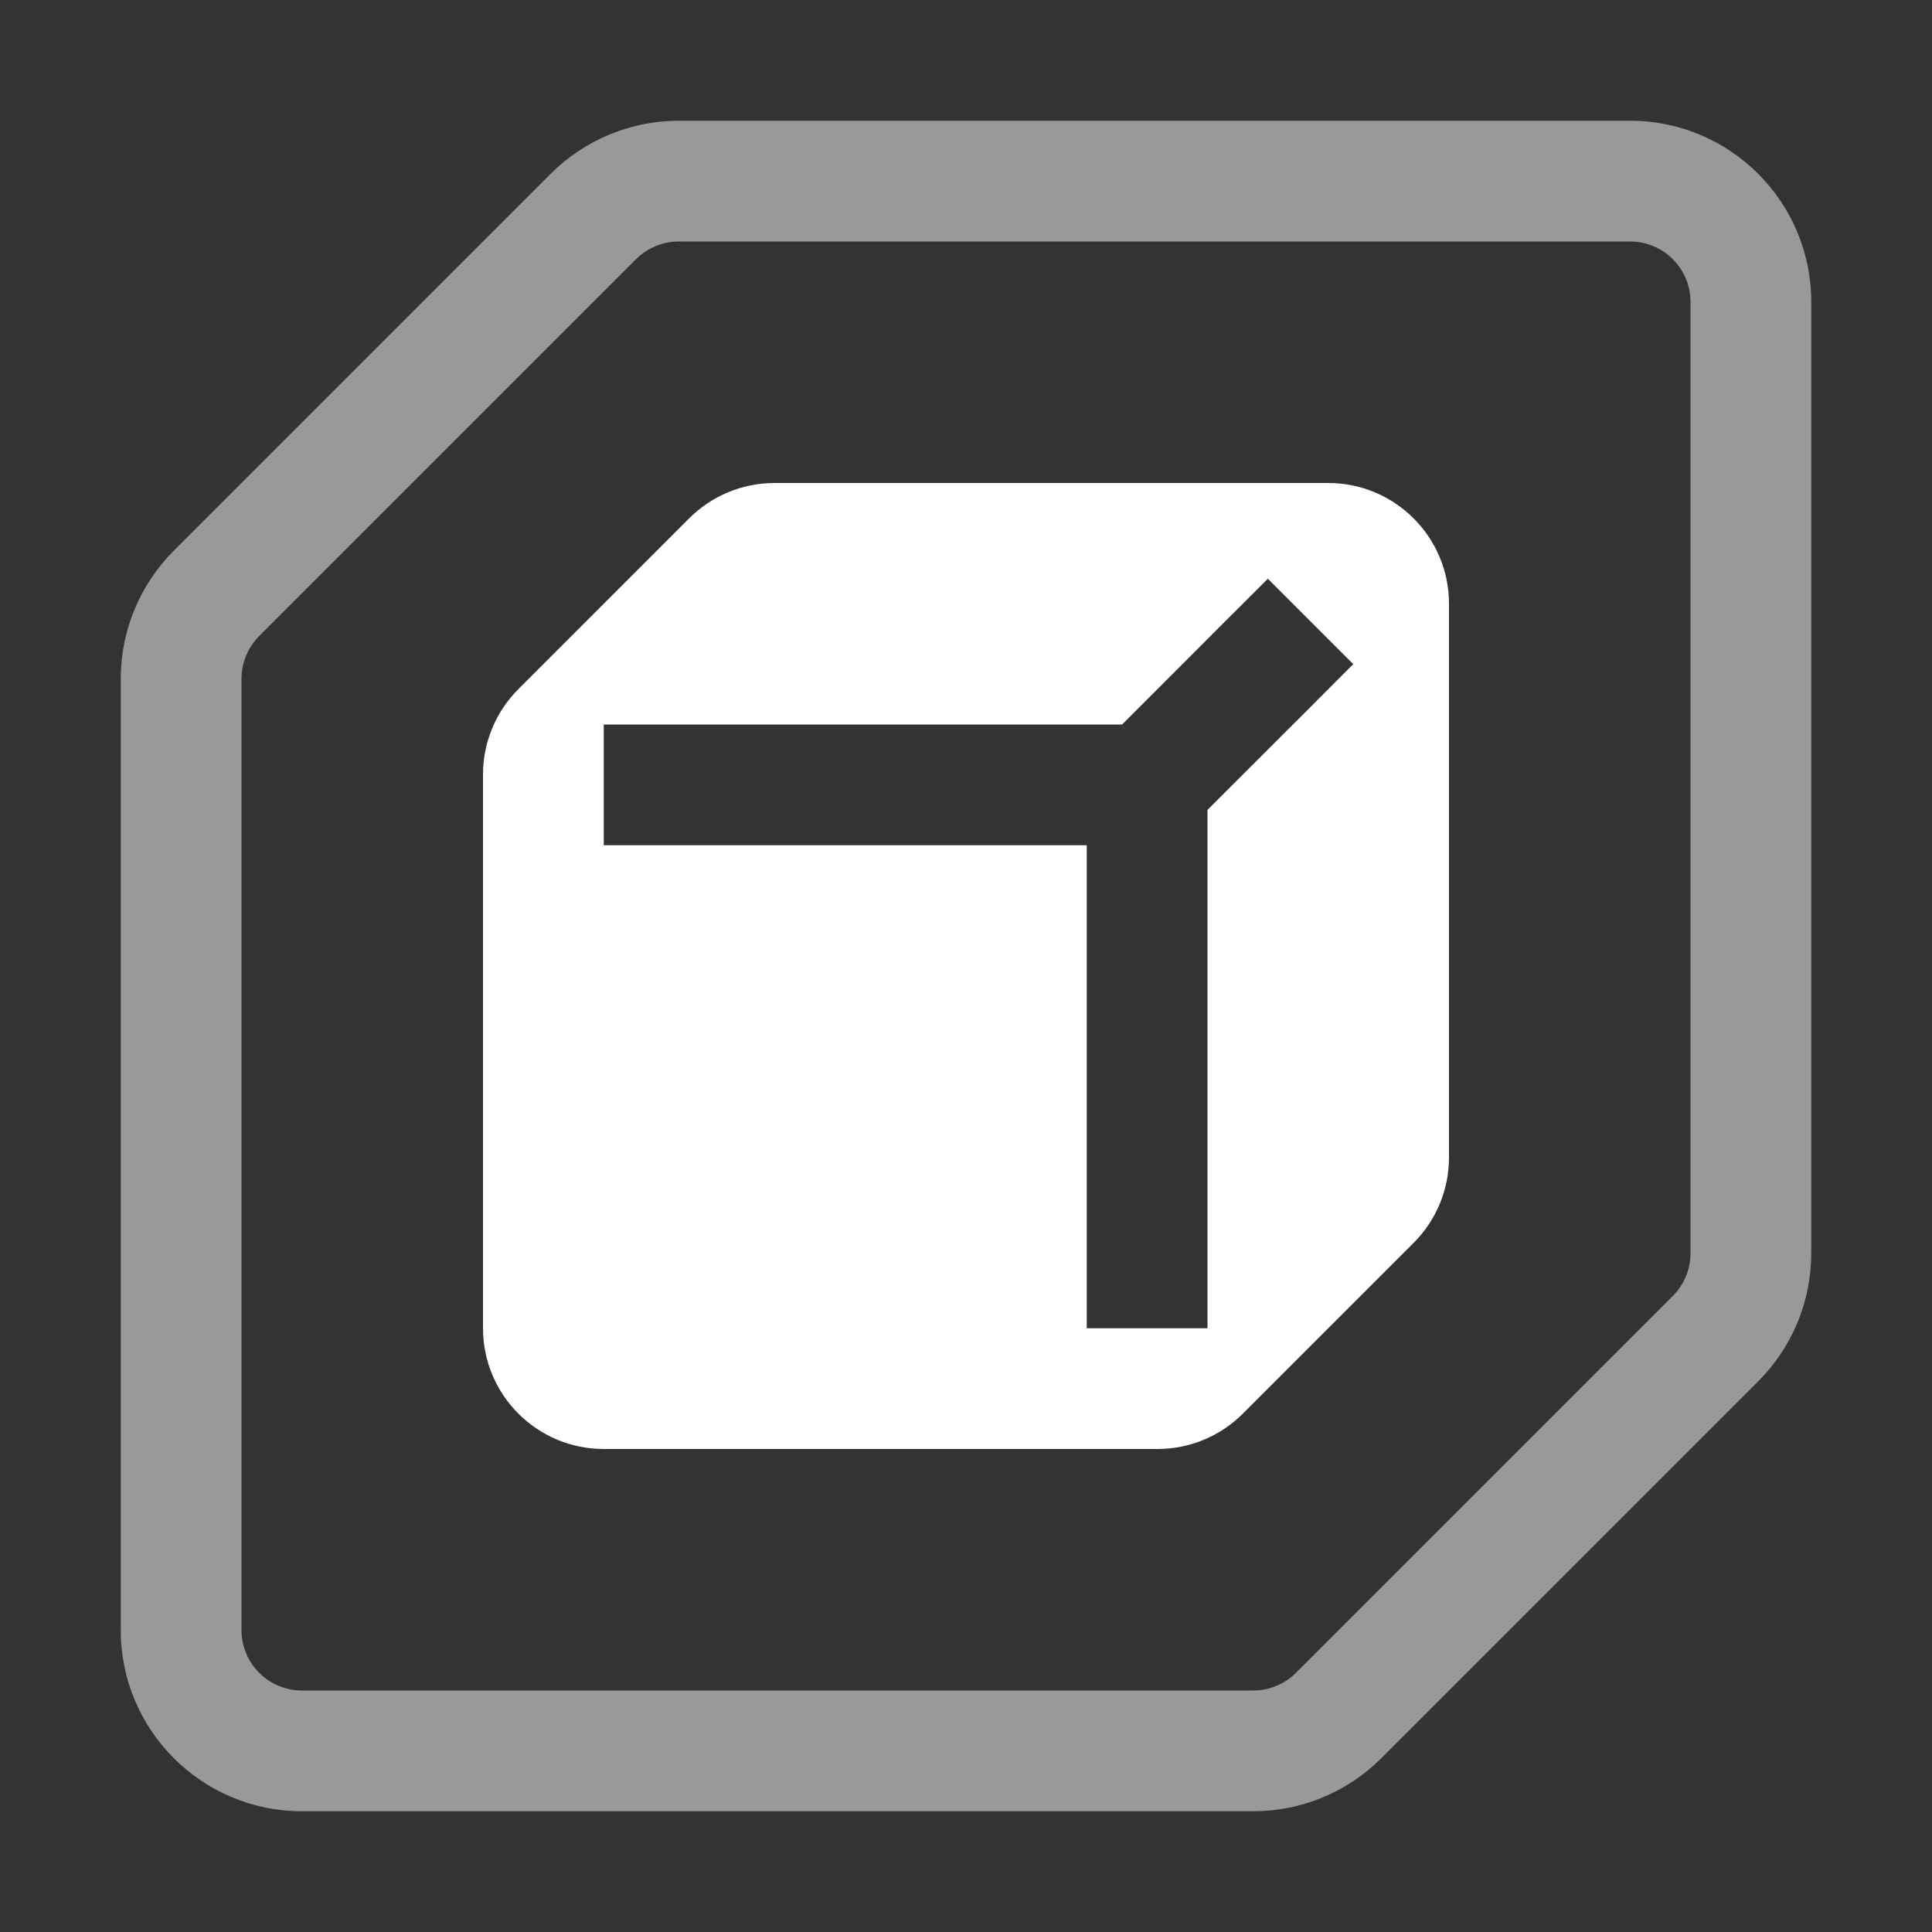 <svg width="16" height="16" viewBox="0 0 16 16" fill="none" xmlns="http://www.w3.org/2000/svg">
<rect x="0" y="0" width="16" height="16" fill="#333333" stroke="none"/>
<path fill-rule="evenodd" clip-rule="evenodd" d="M2.5 14H10.379C10.511 14 10.639 13.947 10.732 13.854L13.854 10.732C13.947 10.639 14 10.511 14 10.379V2.5C14 2.224 13.776 2 13.5 2H5.621C5.489 2 5.362 2.053 5.268 2.146L2.146 5.268C2.053 5.362 2 5.489 2 5.621V13.5C2 13.776 2.224 14 2.5 14ZM1.439 4.561C1.158 4.842 1 5.223 1 5.621V13.5C1 14.328 1.672 15 2.5 15H10.379C10.777 15 11.158 14.842 11.439 14.561L14.561 11.439C14.842 11.158 15 10.777 15 10.379V2.5C15 1.672 14.328 1 13.5 1H5.621C5.223 1 4.842 1.158 4.561 1.439L1.439 4.561Z" fill="white" fill-opacity="0.5"/>
<path fill-rule="evenodd" clip-rule="evenodd" d="M4.293 5.707C4.105 5.895 4 6.149 4 6.414V11C4 11.552 4.448 12 5 12H9.586C9.851 12 10.105 11.895 10.293 11.707L11.707 10.293C11.895 10.105 12 9.851 12 9.586V5C12 4.448 11.552 4 11 4H6.414C6.149 4 5.895 4.105 5.707 4.293L4.293 5.707ZM10.854 5.854L11.207 5.5L10.5 4.793L10.146 5.146L9.293 6H5.5H5V7H5.5H9V10.5V11H10V10.5V6.707L10.854 5.854Z" fill="white"/>
</svg>
